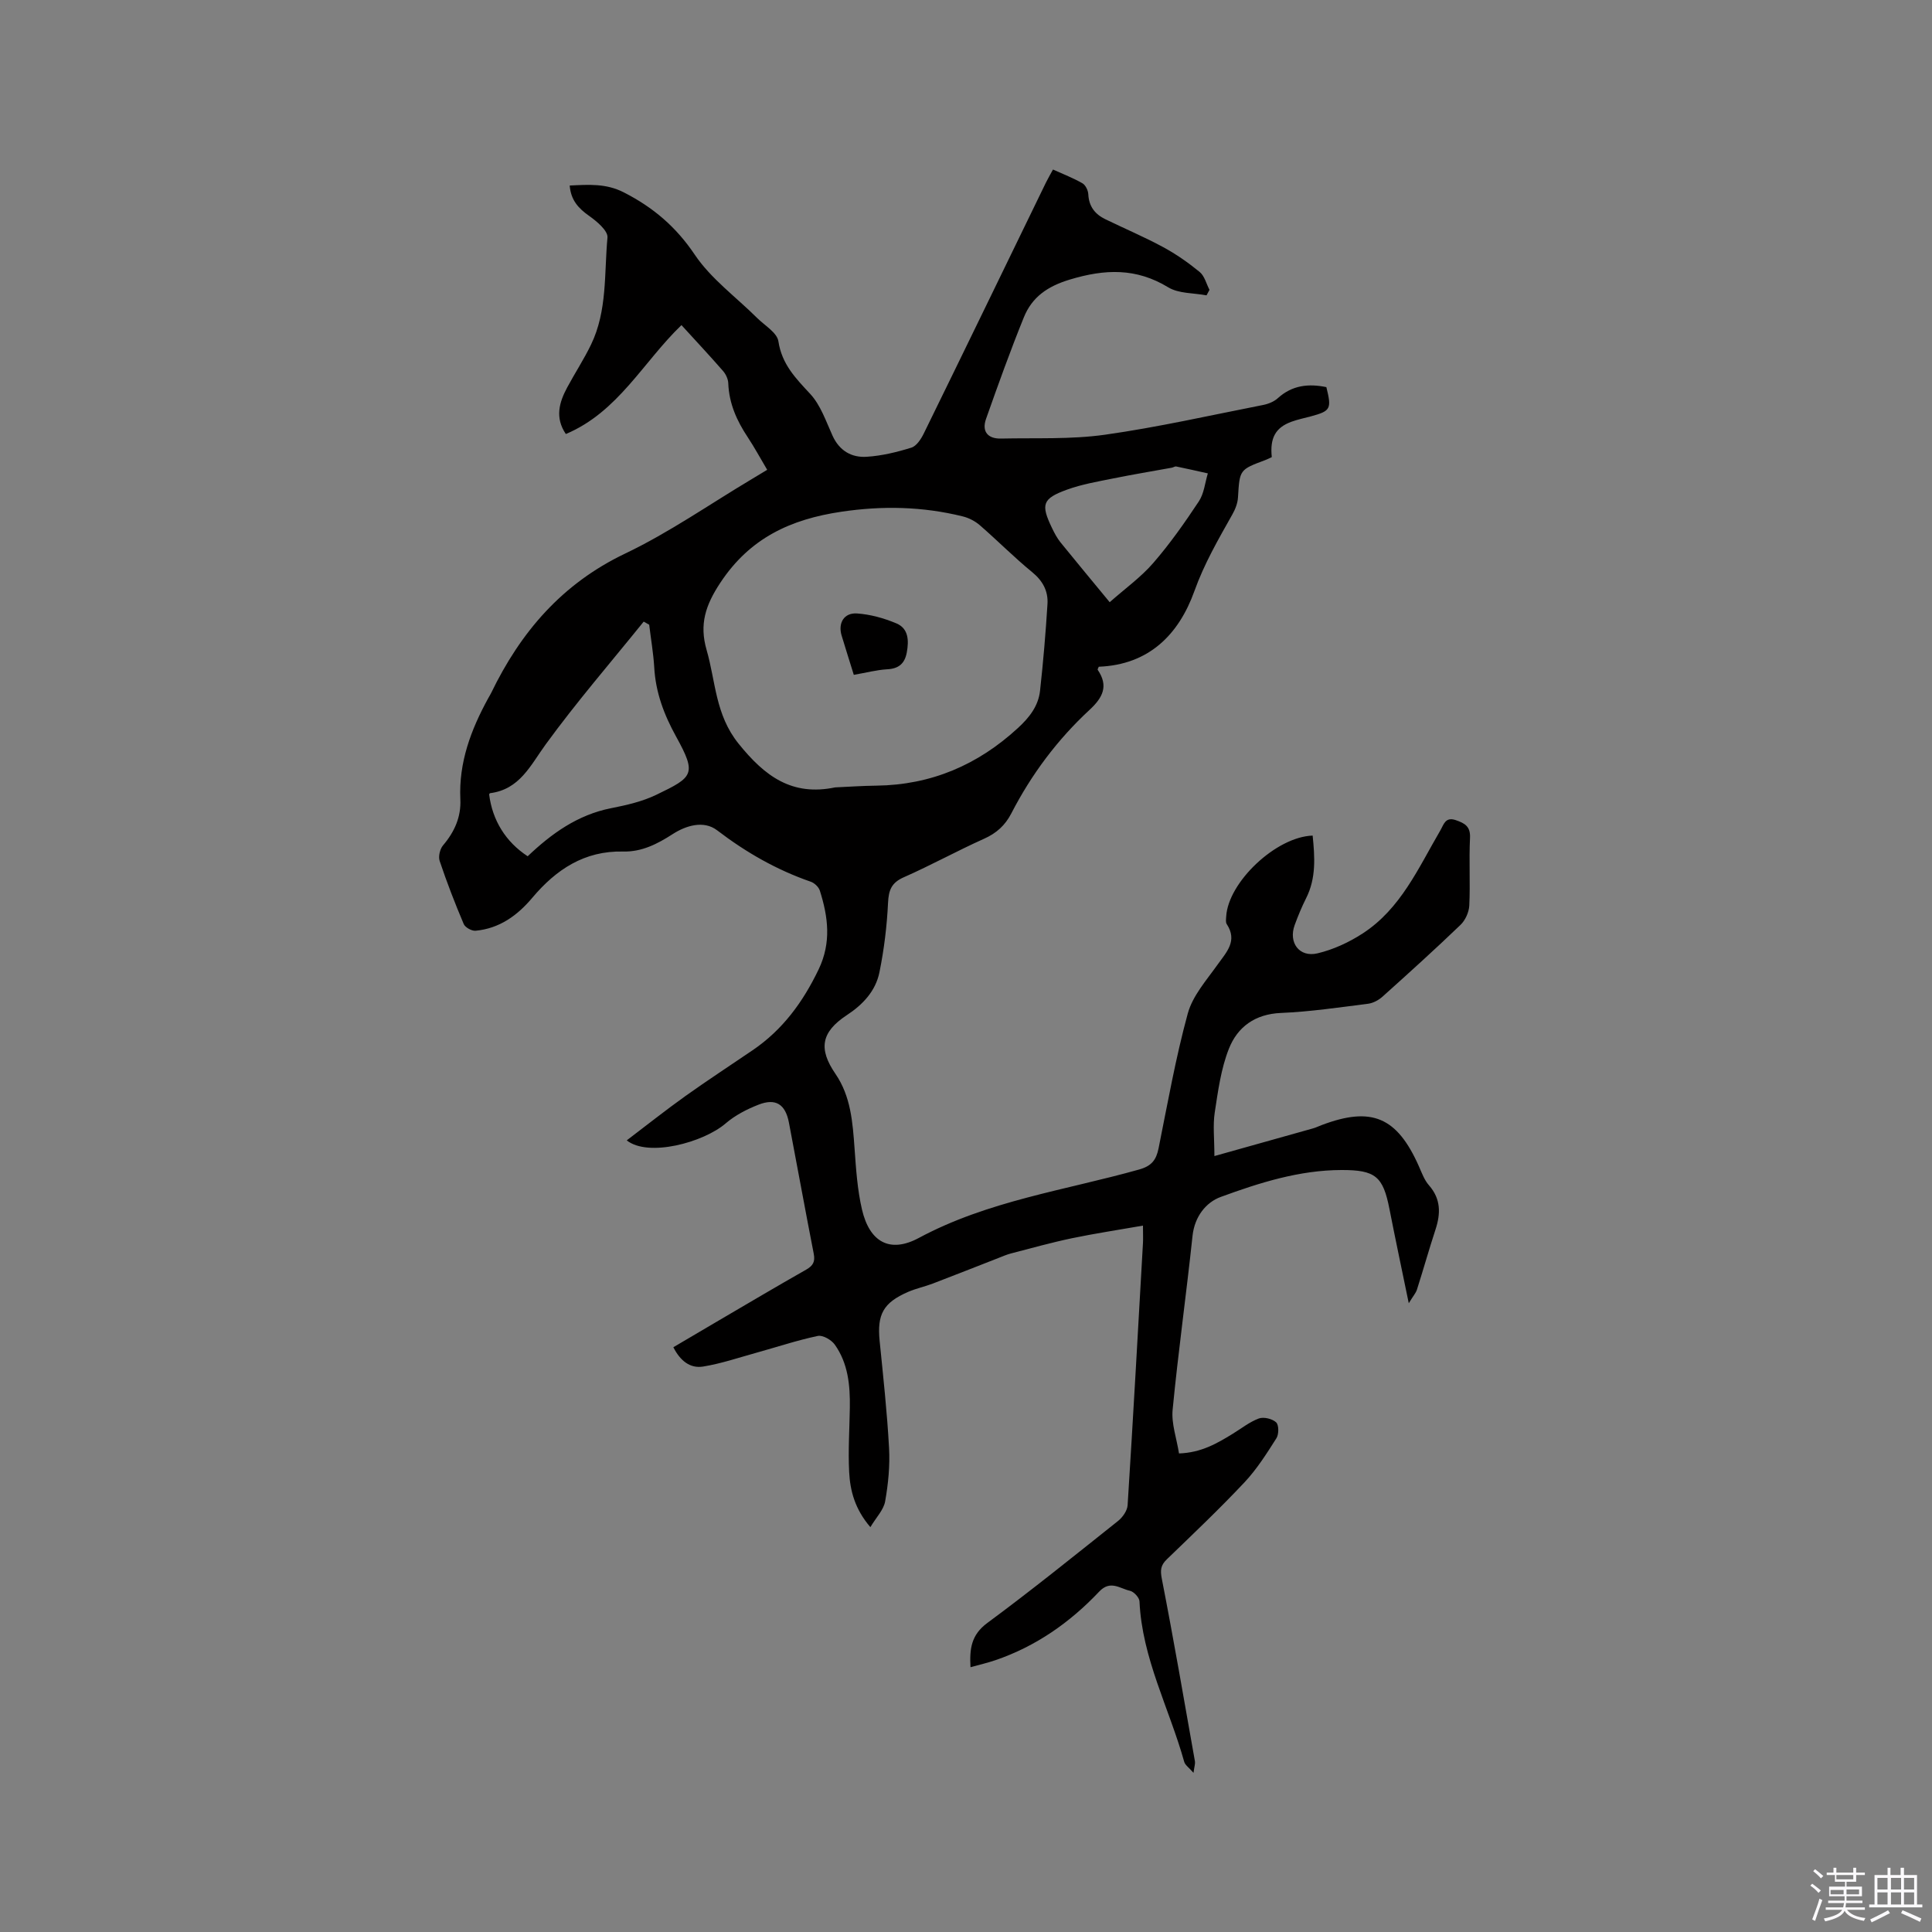 <svg enable-background="new 0 0 400 400" viewBox="0 0 400 400" xmlns="http://www.w3.org/2000/svg"><rect x="0" y="0" width="400" height="400" fill="#808080" stroke="none"/><path d="m374.8 390.4.4-.4c.7.5 1.3 1 1.8 1.4l-.5.5c-.5-.6-1.1-1.1-1.7-1.5zm1 7.3-.6-.3c.5-1.4 1.1-2.8 1.5-4.3.2.1.4.2.6.3-.5 1.3-1 2.8-1.5 4.3zm-.4-10.3.4-.4c.4.3 1 .8 1.7 1.4l-.5.5c-.4-.5-1-1-1.6-1.5zm2.5.3h1.7v-1h.6v1h3.5v-1h.6v1h1.8v.5h-1.8v1.4h-2v1h3.2v2h-3.2v.9h3.3v.5h-3.4c0 .3-.1.6-.1.9h4v.5h-3.7c.7.9 1.9 1.5 3.8 1.7-.1.2-.2.4-.3.6-2.1-.4-3.5-1.1-4-2.1-.4 1-1.8 1.7-4 2.2-.1-.2-.2-.4-.3-.6 2.1-.4 3.4-1 3.8-1.8h-3.4v-.5h3.6c.1-.3.1-.6.2-.9h-3.3v-.5h3.4c0-.3 0-.6 0-.9h-3.2v-2h3.3v-1h-2.1v-1.4h-1.7v-.5zm1.1 3.5v1h2.7c0-.3 0-.4 0-.4 0-.1 0-.2 0-.2 0-.1 0-.2 0-.3h-2.7zm1.2-3v.9h3.5v-.9zm4.7 3h-2.6v.6.4h2.6z" fill="#fbfafc"/><path d="m393.6 386.7h.6v1.5h2.7v6.1h1.1v.6h-11v-.6h1.1v-6.1h2.7v-1.5h.6v1.5h2.1v-1.5zm-2.7 8.8.4.6c-1.2.6-2.5 1.3-3.8 1.9-.1-.2-.2-.4-.3-.6 1.2-.6 2.5-1.2 3.7-1.9zm-2.2-6.7v2.4h2.1v-2.4zm0 3v2.5h2.1v-2.5zm2.8-3v2.4h2.1v-2.4zm0 3v2.5h2.1v-2.5zm6 6.1c-1.4-.7-2.7-1.3-3.9-1.8l.3-.6c1.5.6 2.7 1.2 3.9 1.7zm-1.2-9.1h-2.1v2.4h2.1zm-2.1 3v2.5h2.1v-2.5z" fill="#fbfafc"/><g fill="#010000"><path d="m236.64 253.75c-5.21.91-9.98 1.63-14.69 2.61-4.25.89-8.43 2.06-12.63 3.15-.91.24-1.79.62-2.67.97-4.51 1.76-9.01 3.54-13.53 5.27-1.68.64-3.46 1.01-5.1 1.72-5.16 2.24-6.45 4.66-5.9 10.17.74 7.38 1.55 14.77 1.95 22.17.2 3.66-.17 7.41-.81 11.03-.31 1.76-1.84 3.3-3.06 5.34-3.21-3.75-4.19-7.53-4.39-11.41-.23-4.43.07-8.89.14-13.34.07-4.61-.36-9.16-3.11-13.03-.7-.99-2.49-2.03-3.52-1.81-4.32.91-8.53 2.32-12.79 3.5-3.64 1.01-7.25 2.24-10.96 2.84-2.72.44-4.76-1.23-6.16-4 3.2-1.89 6.28-3.7 9.36-5.51 6.03-3.53 12.05-7.1 18.13-10.55 1.42-.81 1.9-1.63 1.58-3.28-1.77-9.04-3.41-18.11-5.14-27.16-.73-3.82-2.74-5.12-6.32-3.71-2.4.94-4.83 2.19-6.77 3.86-4.59 3.96-16.05 7.06-20.49 3.52 4.1-3.11 8.05-6.25 12.14-9.17 4.57-3.26 9.28-6.33 13.92-9.49 6.23-4.23 10.44-10 13.68-16.76 2.65-5.55 1.96-10.85.24-16.28-.24-.76-1.12-1.59-1.88-1.85-7.07-2.45-13.42-6.08-19.38-10.64-2.84-2.17-6.57-.92-9.19.77-3.24 2.09-6.44 3.71-10.27 3.62-8.03-.19-13.9 3.74-18.81 9.57-3.11 3.7-6.83 6.37-11.75 6.83-.79.07-2.15-.68-2.45-1.39-1.82-4.29-3.5-8.64-4.98-13.05-.31-.92.05-2.47.69-3.23 2.38-2.8 3.77-5.89 3.59-9.57-.35-7.59 2.19-14.36 5.75-20.86.2-.37.43-.73.62-1.11 6.11-12.63 14.67-22.63 27.73-28.87 9.14-4.36 17.55-10.25 26.29-15.46.97-.58 1.94-1.17 3.14-1.89-1.44-2.42-2.64-4.65-4.03-6.75-2.27-3.41-3.87-6.99-4.03-11.17-.03-.87-.5-1.87-1.08-2.54-2.78-3.19-5.68-6.29-8.61-9.5-7.93 7.62-13.1 17.99-23.94 22.55-2.3-3.41-1.37-6.56.28-9.64 1.6-2.98 3.47-5.83 4.94-8.88 3.39-7 2.71-14.72 3.4-22.16.13-1.4-2.22-3.37-3.82-4.5-2.21-1.56-3.76-3.25-4-6.27 3.94-.18 7.5-.47 11.2 1.42 6.08 3.1 10.81 7.12 14.7 12.91 3.36 4.99 8.55 8.76 12.9 13.09 1.58 1.57 4.14 3.04 4.41 4.84.72 4.75 3.57 7.64 6.59 10.89 2.15 2.32 3.26 5.66 4.62 8.65 1.42 3.12 3.95 4.57 7.08 4.36 3.12-.2 6.25-.96 9.24-1.89 1.06-.33 2-1.77 2.56-2.91 8.48-17.3 16.88-34.65 25.3-51.97.41-.84.89-1.65 1.46-2.7 2.13.96 4.2 1.76 6.1 2.85.64.37 1.17 1.47 1.21 2.26.12 2.52 1.38 4.14 3.53 5.18 4 1.94 8.1 3.68 12 5.79 2.66 1.44 5.19 3.21 7.53 5.13 1.01.83 1.38 2.45 2.03 3.7-.2.38-.41.76-.61 1.14-2.67-.51-5.76-.34-7.94-1.67-6.65-4.04-13.09-3.79-20.33-1.61-4.66 1.4-7.84 3.62-9.55 7.82-2.81 6.93-5.34 13.98-7.83 21.03-.92 2.6.34 4.14 3.09 4.08 7.17-.16 14.43.2 21.49-.79 10.99-1.55 21.85-4.02 32.76-6.16 1.09-.21 2.28-.69 3.08-1.42 2.97-2.69 6.36-3.04 10.04-2.28 1.12 4.53.9 4.94-3.24 6.06-1.33.36-2.69.63-3.97 1.1-3.31 1.2-4.51 3.36-4.09 7.33-.41.19-.86.43-1.34.61-5.36 2-5.31 2-5.66 7.75-.07 1.2-.57 2.46-1.17 3.52-2.9 5.15-5.82 10.18-7.85 15.85-3.25 9.05-9.44 15.26-19.8 15.67-.1.27-.29.54-.22.64 2.29 3.36 1.04 5.76-1.69 8.29-6.66 6.16-12.04 13.37-16.2 21.44-1.27 2.46-3.06 4.09-5.63 5.24-5.6 2.51-10.99 5.49-16.61 7.97-2.56 1.12-3.15 2.64-3.28 5.28-.23 4.82-.82 9.67-1.78 14.39-.78 3.87-3.42 6.7-6.75 8.88-5.34 3.52-5.91 6.99-2.36 12.16 3.19 4.65 3.57 10.06 3.96 15.49.3 4.21.58 8.49 1.53 12.58 1.56 6.71 5.73 9.15 11.78 5.9 14.35-7.71 30.3-9.86 45.62-14.17 2.59-.73 3.52-1.99 4.01-4.38 1.88-9.34 3.54-18.76 6.05-27.93 1.01-3.67 3.88-6.89 6.17-10.11 1.86-2.61 4.18-4.9 1.89-8.39-.25-.38-.14-1.04-.11-1.56.4-7.1 10.32-16.52 17.9-16.76.44 4.42.76 8.78-1.36 12.98-.9 1.79-1.67 3.65-2.36 5.54-1.33 3.63.95 6.75 4.72 5.86 3.27-.77 6.53-2.28 9.36-4.12 7.89-5.12 11.54-13.58 16.07-21.32.7-1.19 1.02-2.89 3.2-2.14 1.86.64 3.07 1.29 2.95 3.69-.23 4.65.07 9.34-.15 13.99-.07 1.38-.82 3.05-1.82 4.01-5.28 5.07-10.7 9.97-16.15 14.86-.8.72-1.94 1.33-3 1.47-5.99.75-11.99 1.65-18.01 1.9-5.38.22-9.01 2.9-10.79 7.41-1.64 4.14-2.25 8.74-2.93 13.19-.41 2.68-.07 5.47-.07 9.03 7.06-1.98 13.74-3.85 20.42-5.73.61-.17 1.18-.46 1.78-.68 10.35-3.92 15.61-1.68 20.14 8.54.6 1.35 1.12 2.83 2.07 3.91 2.5 2.84 2.45 5.86 1.36 9.19-1.35 4.12-2.52 8.3-3.84 12.43-.23.71-.78 1.31-1.69 2.81-1.47-7.15-2.79-13.33-4-19.52-1.32-6.72-2.87-8.08-9.94-8.06-8.72.02-16.96 2.63-24.98 5.57-3.07 1.12-5.42 4.07-5.85 8.06-1.27 12.01-2.96 23.98-4.12 36-.28 2.89.83 5.91 1.32 9.05 4.6-.16 7.86-2.07 11.09-4.05 1.8-1.1 3.5-2.47 5.44-3.19 1.01-.37 2.78.06 3.58.8.58.54.58 2.47.06 3.29-2.02 3.18-4.07 6.43-6.64 9.16-5.15 5.48-10.62 10.67-16.04 15.9-1.29 1.24-1.4 2.26-1.04 4.08 2.45 12.56 4.62 25.17 6.85 37.76.08.48-.11 1-.3 2.38-.95-1.1-1.73-1.61-1.92-2.28-3.09-11.07-8.73-21.43-9.26-33.23-.04-.79-1.18-2.02-1.99-2.19-2.06-.45-4.04-2.28-6.35.17-6.04 6.39-13.13 11.36-21.54 14.22-1.59.54-3.23.92-5.11 1.44-.2-3.77.11-6.67 3.48-9.16 9.21-6.8 18.12-14 27.08-21.13.94-.75 1.9-2.12 1.97-3.25 1.15-18.09 2.15-36.2 3.18-54.3.05-.86 0-1.7 0-3.59zm-63.73-90.73c2.85-.13 5.71-.33 8.56-.36 11.33-.15 20.98-4.29 29.28-11.93 2.36-2.17 4.23-4.54 4.58-7.72.66-5.98 1.17-11.97 1.54-17.97.16-2.62-.94-4.75-3.13-6.55-3.77-3.08-7.2-6.56-10.88-9.75-.98-.85-2.28-1.52-3.55-1.83-8.3-2.05-16.59-2.23-25.13-.96-10.5 1.56-18.91 5.43-25.03 14.68-3.09 4.66-4.39 8.63-2.86 13.92 1.9 6.56 1.78 13.39 6.61 19.4 5.49 6.83 11.1 10.92 20.01 9.07zm-38.5-33.68c-.38-.21-.76-.43-1.14-.64-6.81 8.44-13.92 16.66-20.29 25.42-3.18 4.37-5.37 9.31-11.51 10.1-.08.01-.14.15-.2.23.66 5.36 3.41 9.84 7.98 12.83 4.91-4.67 10.32-8.58 17.26-9.95 3.2-.63 6.49-1.38 9.4-2.79 7.62-3.67 8.38-4.23 4.07-12.04-2.51-4.54-4.25-9.17-4.53-14.37-.18-2.93-.69-5.85-1.04-8.79zm95.34-4.66c3.18-2.82 6.46-5.16 9.02-8.12 3.46-3.99 6.52-8.35 9.44-12.76 1.08-1.63 1.27-3.84 1.86-5.79-2.18-.48-4.35-.99-6.54-1.43-.27-.06-.6.19-.91.25-4.06.74-8.13 1.41-12.17 2.23-3.2.65-6.47 1.2-9.52 2.31-5.13 1.86-5.48 3.05-3.13 7.94.5 1.05 1.06 2.1 1.78 3 3.12 3.85 6.3 7.67 10.17 12.37z"/><path d="m176.77 139.72c-.9-2.91-1.73-5.51-2.52-8.13-.78-2.58.48-4.77 3.2-4.58 2.76.19 5.59.98 8.15 2.06 2.52 1.07 2.59 3.56 2.14 6.02-.43 2.31-1.68 3.36-4.08 3.48-2.19.13-4.35.71-6.89 1.15z"/></g></svg>